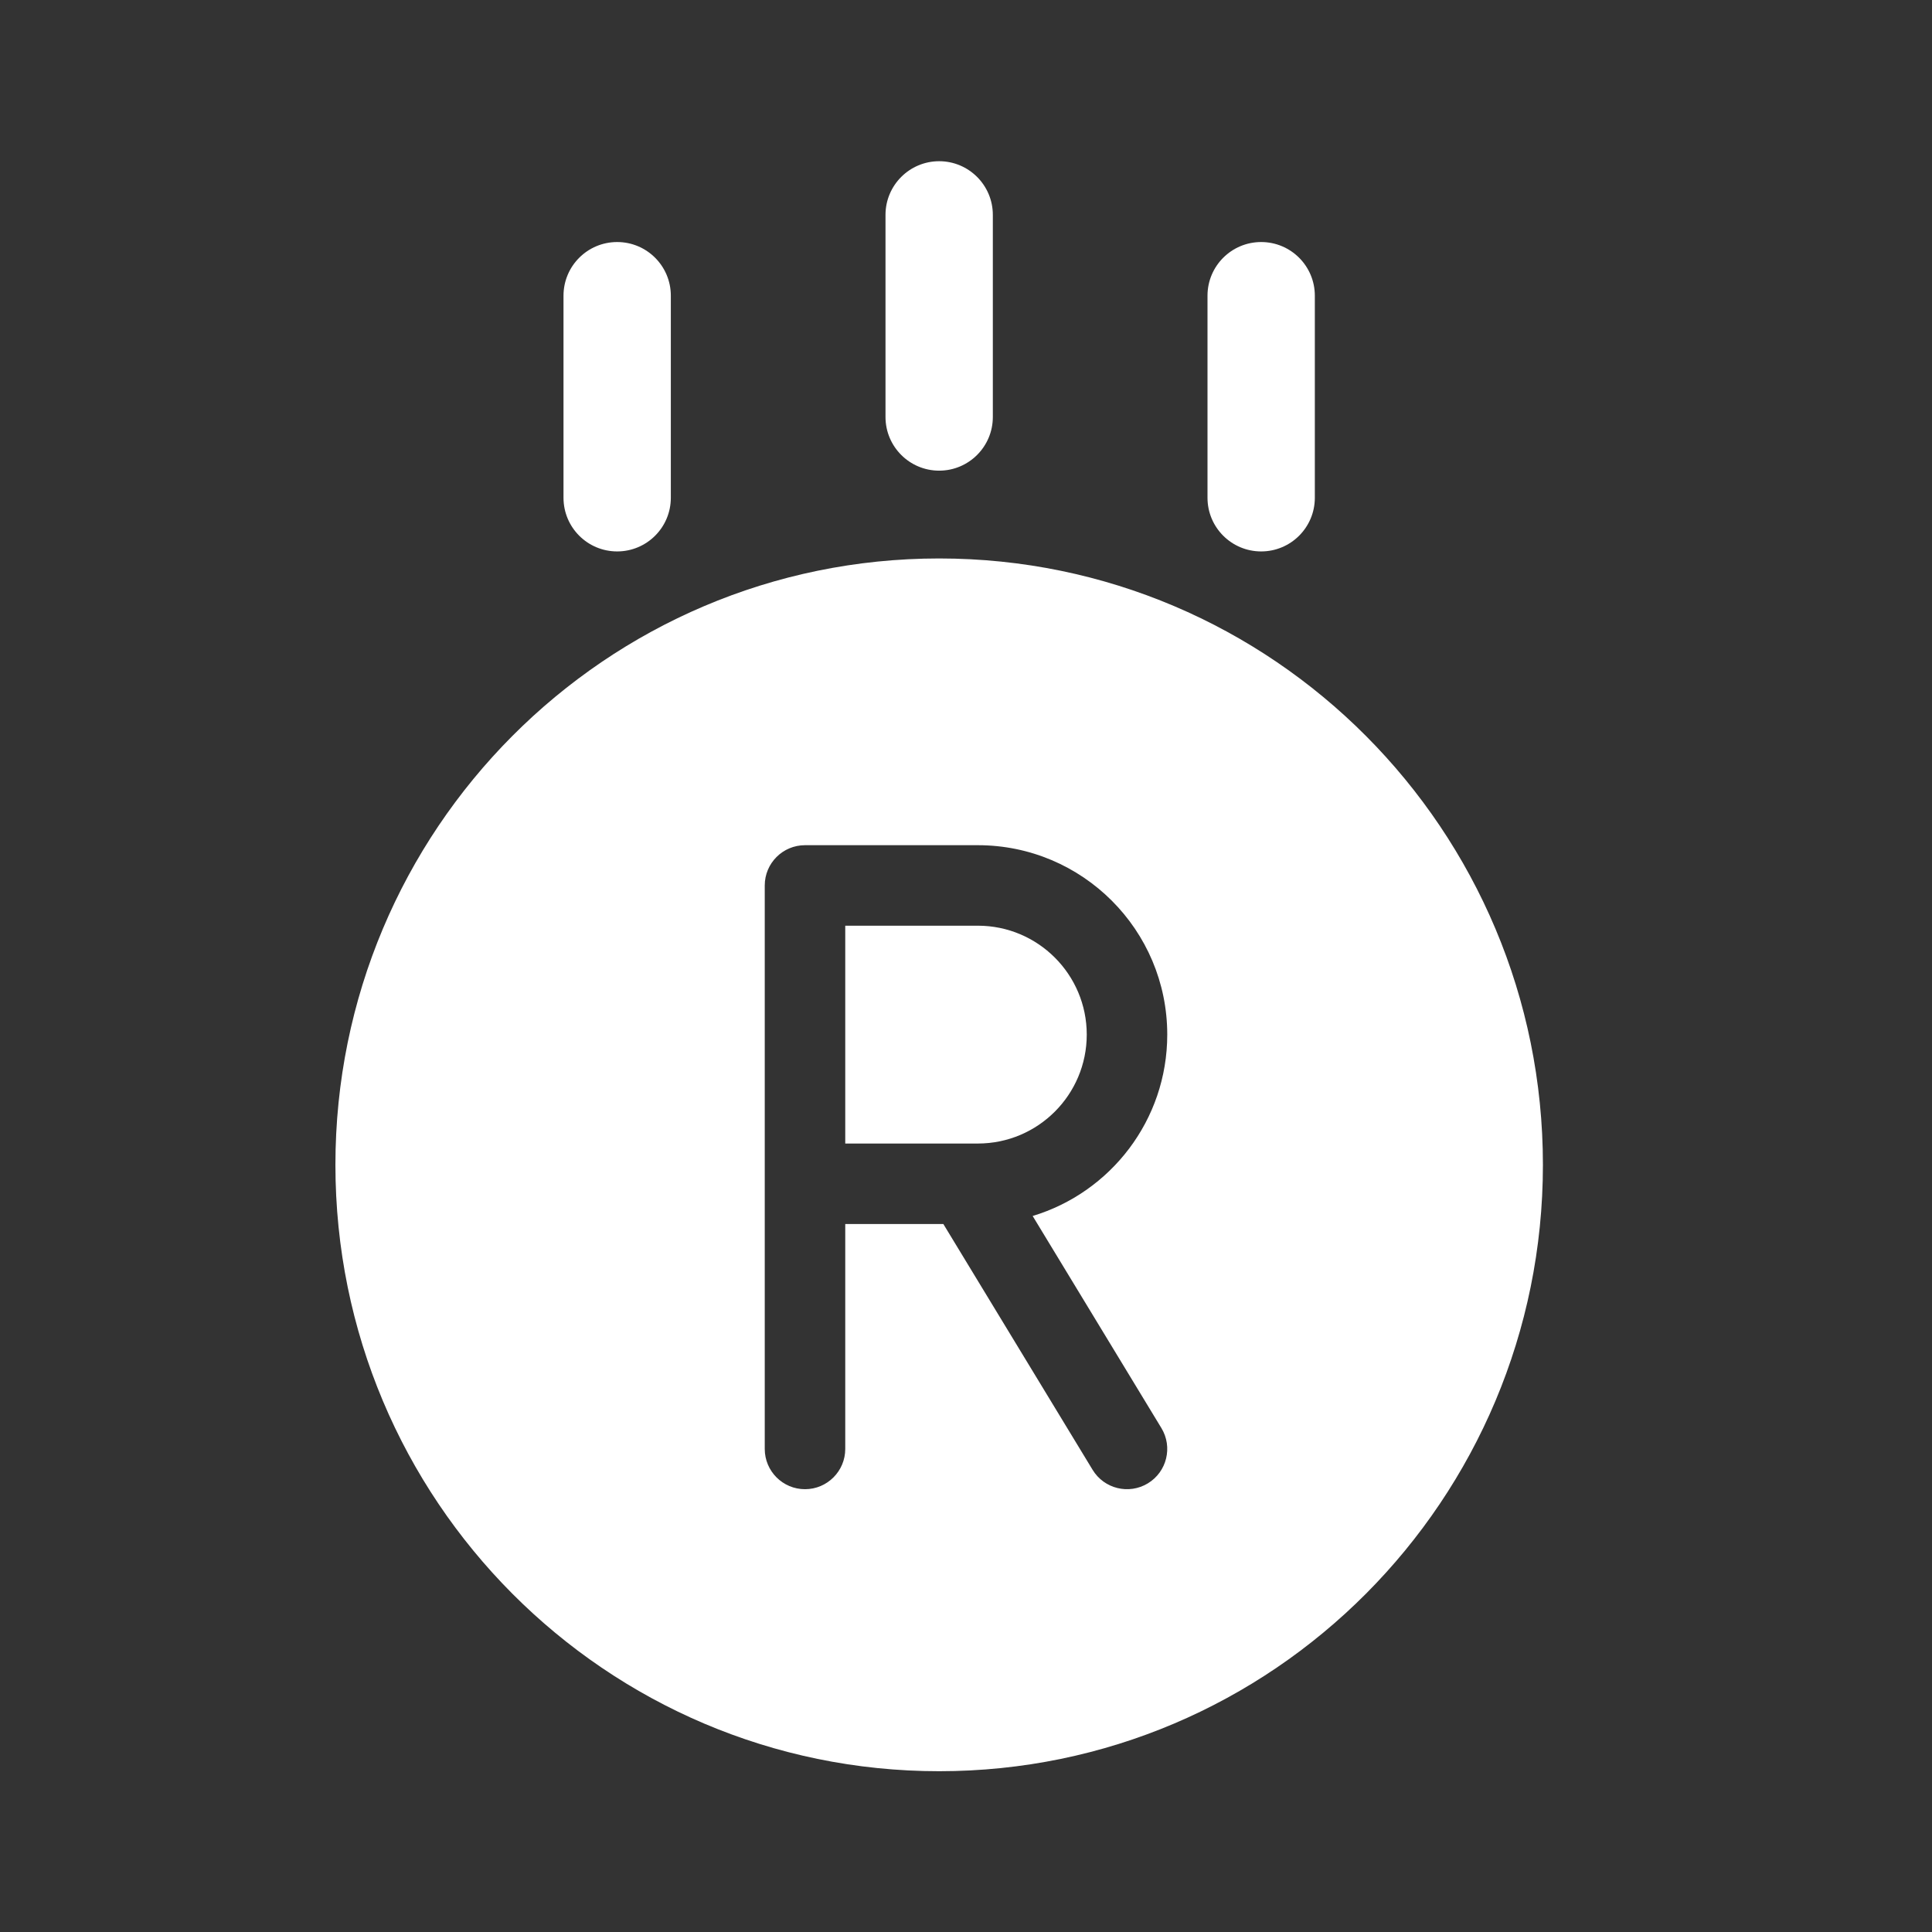 <svg width="36" height="36" viewBox="0 0 36 36" fill="none" xmlns="http://www.w3.org/2000/svg">
<rect x="0" y="0" width="36" height="36" fill="#333333" stroke="none"/>
<path d="M24.5 5.51C24.5 4.957 24.052 4.51 23.5 4.51C22.948 4.51 22.5 4.957 22.5 5.51V9.275C22.5 9.828 22.948 10.275 23.5 10.275C24.052 10.275 24.5 9.828 24.5 9.275V5.51Z" fill="white"/>
<path d="M18.5 4.004C18.5 3.452 18.052 3.004 17.5 3.004C16.948 3.004 16.5 3.452 16.5 4.004V7.77C16.5 8.322 16.948 8.77 17.5 8.77C18.052 8.77 18.5 8.322 18.5 7.77V4.004Z" fill="white"/>
<path d="M11.5 4.51C12.052 4.51 12.5 4.957 12.5 5.51V9.275C12.5 9.828 12.052 10.275 11.5 10.275C10.948 10.275 10.5 9.828 10.5 9.275V5.51C10.5 4.957 10.948 4.51 11.5 4.51Z" fill="white"/>
<path d="M15.75 21.308H17.986C17.995 21.308 18.004 21.308 18.012 21.308H18.221C19.341 21.308 20.25 20.399 20.25 19.278C20.25 18.158 19.341 17.249 18.221 17.249H15.75V21.308Z" fill="white"/>
<path fill-rule="evenodd" clip-rule="evenodd" d="M28.75 21.705C28.75 27.945 23.713 33.004 17.5 33.004C11.287 33.004 6.25 27.945 6.25 21.705C6.25 15.465 11.287 10.406 17.5 10.406C23.713 10.406 28.75 15.465 28.75 21.705ZM14.25 16.499C14.25 16.085 14.586 15.749 15 15.749H18.221C20.17 15.749 21.75 17.329 21.75 19.278C21.75 20.873 20.693 22.22 19.242 22.658L21.641 26.61C21.856 26.964 21.743 27.425 21.389 27.64C21.035 27.855 20.574 27.742 20.359 27.388L17.578 22.808H15.75V26.999C15.75 27.413 15.414 27.749 15 27.749C14.586 27.749 14.25 27.413 14.25 26.999V16.499Z" fill="white"/>
</svg>
